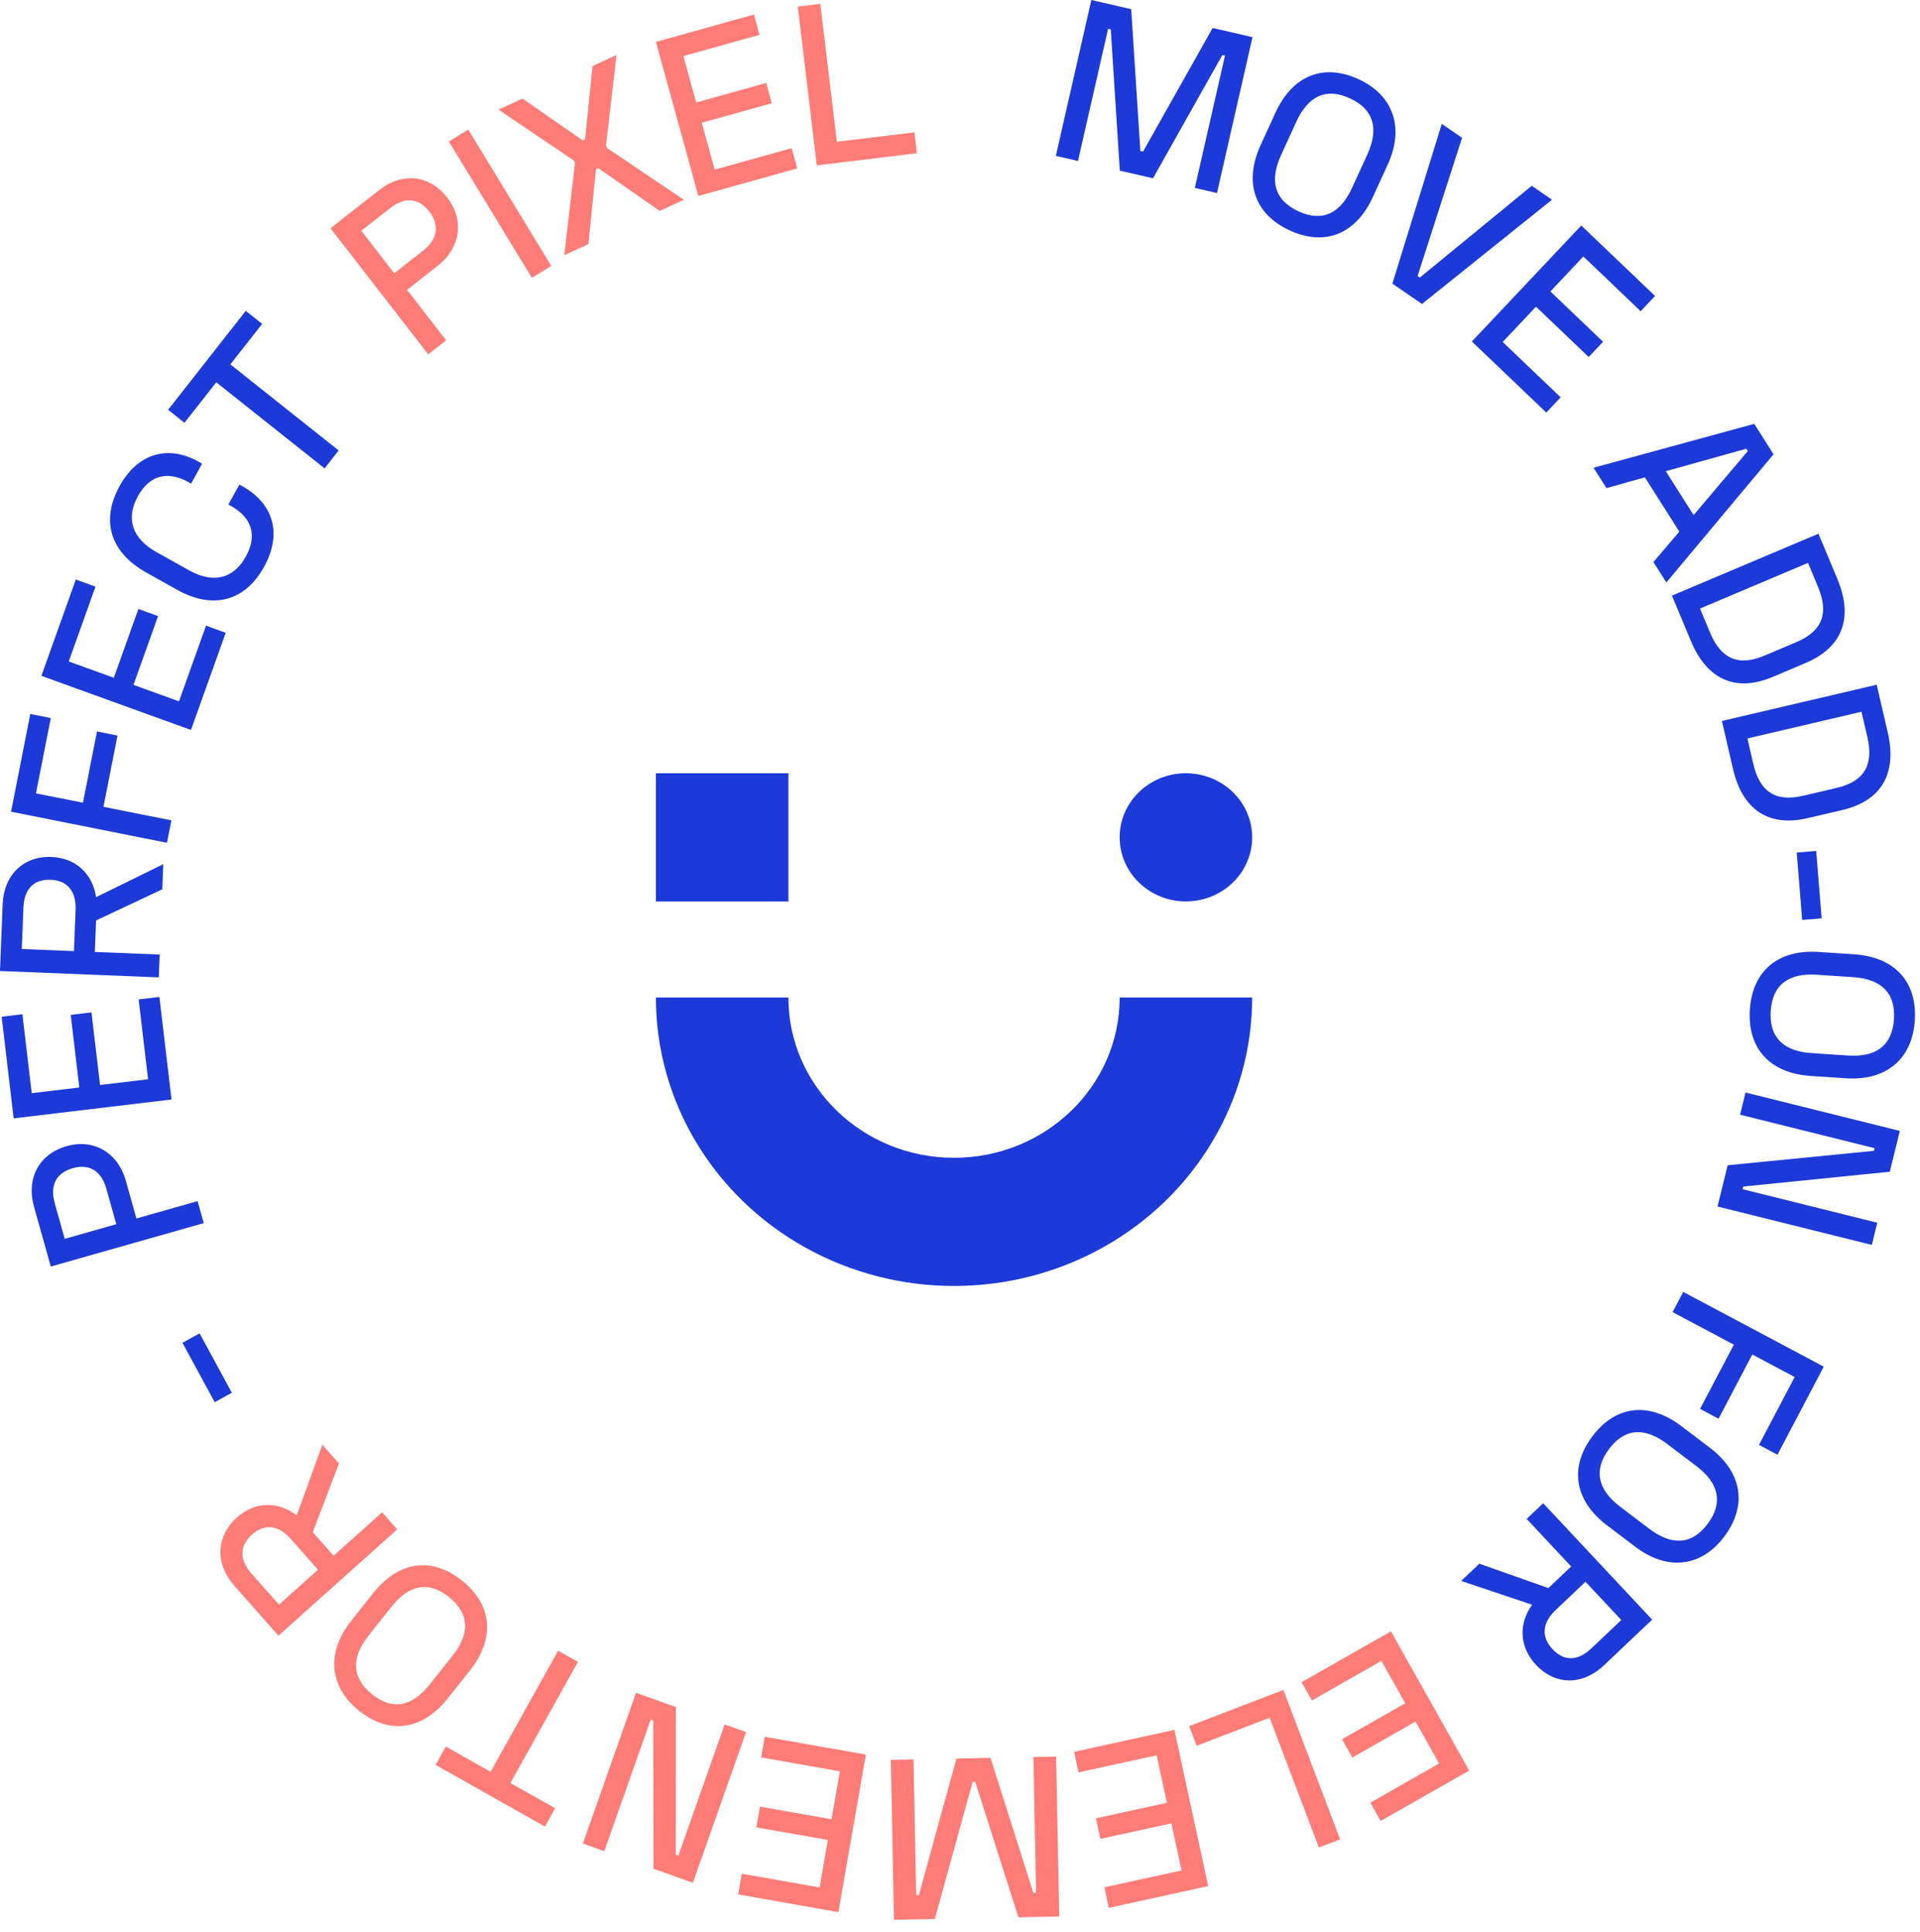 <?xml version="1.0" encoding="utf-8"?>
<svg width="161px" height="162px" viewBox="0 0 161 162" version="1.1" xmlns:xlink="http://www.w3.org/1999/xlink" xmlns="http://www.w3.org/2000/svg">
  <desc>Created with Lunacy</desc>
  <defs>
    <path d="M0 0L13.862 0L13.862 10.633L0 10.633L0 0Z" transform="translate(-0.001 0.519)" id="path_1" />
    <path d="M0 0L14.123 0L14.123 13.684L0 13.684L0 0Z" transform="translate(0.22 0.402)" id="path_2" />
    <path d="M0 0L13.692 0L13.692 10.104L0 10.104L0 0Z" transform="translate(0 0.454)" id="path_3" />
    <clipPath id="mask_1">
      <use xlink:href="#path_1" />
    </clipPath>
    <clipPath id="mask_2">
      <use xlink:href="#path_2" />
    </clipPath>
    <clipPath id="mask_3">
      <use xlink:href="#path_3" />
    </clipPath>
  </defs>
  <g id="Group-202">
    <path d="M0 0L11.111 0L11.111 10.75L0 10.75L0 0ZM8.74721e-14 18.812C-1.33092e-07 27.454 4.765 35.439 12.5 39.76C20.235 44.08 29.765 44.08 37.5 39.76C45.235 35.439 50 27.454 50 18.812L38.889 18.812C38.889 26.234 32.671 32.25 25 32.25C17.329 32.25 11.111 26.234 11.111 18.812L8.74721e-14 18.812ZM44.444 10.75C46.429 10.75 48.263 9.726 49.256 8.062C50.248 6.399 50.248 4.351 49.256 2.688C48.263 1.024 46.429 -2.86147e-08 44.444 -1.0888e-14C41.376 4.42345e-08 38.889 2.406 38.889 5.375C38.889 8.344 41.376 10.75 44.444 10.75Z" transform="translate(55 64.85)" id="Mask" fill="#1D39D7" stroke="none" />
    <g id="Group-74">
      <path d="M2.979 0L0 13.072L1.856 13.501L4.384 2.408L4.606 2.46L5.364 14.31L8.147 14.953L13.96 4.617L14.183 4.668L11.655 15.762L13.511 16.19L16.49 3.117L13.149 2.346L7.31 12.715L7.087 12.664L6.319 0.771L2.979 0Z" transform="translate(88.537 0)" id="Fill-1" fill="#1D39D7" fill-rule="evenodd" stroke="none" />
      <g id="Group-73" transform="translate(0 0.326)">
        <path d="M11.318 7.749C12.753 4.617 11.765 1.922 8.894 0.59C5.954 -0.773 3.345 0.253 1.91 3.386L0.666 6.1C-0.769 9.233 0.15 11.895 3.09 13.259C6.03 14.623 8.639 13.597 10.075 10.464L11.318 7.749ZM3.824 11.658C1.817 10.728 1.391 9.095 2.38 6.937L3.655 4.153C4.644 1.995 6.154 1.261 8.16 2.192C10.167 3.122 10.593 4.754 9.605 6.913L8.329 9.697C7.341 11.855 5.83 12.589 3.824 11.658Z" transform="translate(105.046 5.734)" id="Fill-2" fill="#1D39D7" fill-rule="evenodd" stroke="none" />
        <path d="M5.844 1.168L2.115 12.76L2.303 12.89L11.689 5.192L13.386 6.36L2.483 15.102L0 13.394L4.146 0L5.844 1.168Z" transform="translate(116.755 10.065)" id="Fill-4" fill="#1D39D7" fill-rule="evenodd" stroke="none" />
        <path d="M15.362 5.909L14.156 7.187L9.351 2.597L6.585 5.529L11.003 9.749L9.798 11.028L5.379 6.807L2.587 9.767L7.447 14.409L6.242 15.687L0 9.726L9.176 0L15.362 5.909Z" transform="translate(123.421 18.588)" id="Fill-6" fill="#1D39D7" fill-rule="evenodd" stroke="none" />
        <path d="M6.106 13.304L15.095 2.551L13.477 0L0 3.68L1.086 5.392L4.305 4.484L7.194 9.037L5.02 11.592L6.106 13.304ZM12.935 2.28L8.393 7.653L6.058 3.971L12.813 2.086L12.935 2.28Z" transform="translate(133.625 35.221)" id="Fill-8" fill="#1D39D7" fill-rule="evenodd" stroke="none" />
        <path d="M11.199 10.849C14.393 9.498 15.191 6.958 13.879 3.815L12.286 0L0 5.195L1.593 9.009C2.905 12.152 5.267 13.357 8.461 12.007L11.199 10.849ZM3.193 8.291L2.352 6.278L11.408 2.449L12.249 4.462C13.149 6.617 12.673 8.148 10.426 9.097L7.759 10.225C5.512 11.175 4.092 10.445 3.193 8.291Z" transform="translate(140.2 44.433)" id="Fill-10" fill="#1D39D7" fill-rule="evenodd" stroke="none" />
        <path d="M10.094 10.509C13.469 9.719 14.68 7.351 13.912 4.03L12.98 0L0 3.039L0.932 7.069C1.7 10.39 3.826 11.977 7.201 11.187L10.094 10.509ZM2.629 6.633L2.138 4.506L11.705 2.265L12.197 4.392C12.724 6.668 11.999 8.097 9.625 8.653L6.807 9.313C4.434 9.868 3.156 8.909 2.629 6.633Z" transform="translate(144.389 57.1)" id="Fill-12" fill="#1D39D7" fill-rule="evenodd" stroke="none" />
        <path d="M1.632 0L2.09 5.652L0.458 5.786L0 0.134L1.632 0Z" transform="translate(150.663 71.04)" id="Fill-14" fill="#1D39D7" fill-rule="evenodd" stroke="none" />
        <g id="Group-18" transform="translate(146.72 78.974)">
          <path d="M0 0L13.862 0L13.862 10.633L0 10.633L0 0Z" transform="translate(-0.001 0.519)" id="Clip-17" fill="none" fill-rule="evenodd" stroke="none" />
          <g clip-path="url(#mask_1)">
            <path d="M8.071 10.614C11.49 10.842 13.637 8.95 13.845 5.777C14.059 2.527 12.173 0.444 8.754 0.216L5.791 0.019C2.372 -0.209 0.23 1.608 0.016 4.857C-0.197 8.106 1.688 10.189 5.108 10.417L8.071 10.614ZM1.765 4.973C1.91 2.756 3.272 1.772 5.627 1.928L8.667 2.13C11.022 2.287 12.243 3.443 12.098 5.661C11.952 7.878 10.59 8.862 8.234 8.705L5.195 8.503C2.84 8.346 1.618 7.19 1.765 4.973Z" transform="translate(-0.001 0.519)" id="Fill-16" fill="#1D39D7" fill-rule="evenodd" stroke="none" />
          </g>
        </g>
        <path d="M14.446 6.642L2.157 7.885L2.102 8.109L13.395 10.919L12.938 12.779L0 9.559L0.85 6.1L13.112 4.889L13.167 4.666L1.892 1.859L2.349 0L15.287 3.22L14.446 6.642Z" transform="translate(144.022 91.301)" id="Fill-19" fill="#1D39D7" fill-rule="evenodd" stroke="none" />
        <path d="M8.792 13.656L7.243 12.832L10.235 7.14L6.683 5.25L3.852 10.637L2.303 9.812L5.135 4.426L0 1.694L0.89 0L12.674 6.271L8.792 13.656Z" transform="translate(140.255 108.021)" id="Fill-21" fill="#1D39D7" fill-rule="evenodd" stroke="none" />
        <path d="M4.803 11.472C7.541 13.545 10.367 13.144 12.268 10.604C14.215 8.002 13.77 5.22 11.032 3.146L8.66 1.349C5.922 -0.725 3.142 -0.385 1.195 2.216C-0.751 4.818 -0.307 7.6 2.431 9.674L4.803 11.472ZM2.595 3.276C3.923 1.501 5.598 1.427 7.484 2.856L9.918 4.699C11.804 6.128 12.197 7.768 10.869 9.544C9.54 11.319 7.865 11.393 5.979 9.964L3.545 8.121C1.66 6.692 1.266 5.051 2.595 3.276Z" transform="translate(132.326 117.927)" id="Fill-23" fill="#1D39D7" fill-rule="evenodd" stroke="none" />
        <path d="M0 6.516L5.948 8.511C4.811 10.09 4.86 12.043 6.27 13.549C7.903 15.293 10.193 15.28 11.967 13.598L16.014 9.762L6.875 0L5.489 1.314L9.223 5.302L7.31 7.115L1.524 5.071L0 6.516ZM7.916 8.963L10.424 6.585L13.427 9.793L10.918 12.171C9.768 13.261 8.623 13.268 7.657 12.235C6.69 11.204 6.793 10.027 7.916 8.963Z" transform="translate(122.526 125.746)" id="Fill-25" fill="#1D39D7" fill-rule="evenodd" stroke="none" />
        <path d="M6.628 15.902L5.766 14.367L11.535 11.085L9.556 7.565L4.252 10.584L3.39 9.049L8.694 6.031L6.698 2.478L0.862 5.798L0 4.263L7.493 0L14.055 11.676L6.628 15.902Z" transform="translate(109.143 136.49)" id="Fill-27" fill="#FE7C77" fill-rule="evenodd" stroke="none" />
        <path d="M10.875 13.214L6.745 2.331L0.625 4.681L0 3.035L7.899 0L12.654 12.531L10.875 13.214Z" transform="translate(99.719 141.404)" id="Fill-29" fill="#FE7C77" fill-rule="evenodd" stroke="none" />
        <path d="M2.91 14.928L2.537 13.206L9.011 11.788L8.156 7.839L2.203 9.142L1.831 7.42L7.783 6.117L6.92 2.13L0.372 3.565L0 1.842L8.408 0L11.244 13.103L2.91 14.928Z" transform="translate(90.069 144.752)" id="Fill-31" fill="#FE7C77" fill-rule="evenodd" stroke="none" />
        <g id="Group-35" transform="translate(74.48 146.592)">
          <path d="M0 0L14.123 0L14.123 13.684L0 13.684L0 0Z" transform="translate(0.22 0.402)" id="Clip-34" fill="none" fill-rule="evenodd" stroke="none" />
          <g clip-path="url(#mask_2)">
            <path d="M10.696 13.477L7.083 2.127L6.855 2.132L3.69 13.617L0.263 13.685L0 0.275L1.904 0.237L2.127 11.616L2.355 11.612L5.502 0.166L8.357 0.109L11.951 11.421L12.179 11.417L11.956 0.038L13.859 0L14.123 13.409L10.696 13.477Z" transform="translate(0.22 0.402)" id="Fill-33" fill="#FE7C77" fill-rule="evenodd" stroke="none" />
          </g>
        </g>
        <path d="M0 13.224L0.303 11.488L6.83 12.639L7.524 8.657L1.522 7.598L1.824 5.862L7.827 6.921L8.528 2.901L1.925 1.736L2.228 0L10.706 1.496L8.403 14.707L0 13.224Z" transform="translate(61.9 145.329)" id="Fill-36" fill="#FE7C77" fill-rule="evenodd" stroke="none" />
        <path d="M5.921 14.753L5.899 2.324L5.684 2.248L1.794 13.28L0 12.639L4.456 0L7.794 1.192L7.786 13.589L8.002 13.666L11.885 2.652L13.68 3.292L9.223 15.931L5.921 14.753Z" transform="translate(48.878 141.646)" id="Fill-38" fill="#FE7C77" fill-rule="evenodd" stroke="none" />
        <path d="M0 9.576L0.857 8.039L4.609 10.157L10.272 0L11.932 0.938L6.269 11.095L10.022 13.213L9.165 14.75L0 9.576Z" transform="translate(36.531 138.114)" id="Fill-40" fill="#FE7C77" fill-rule="evenodd" stroke="none" />
        <path d="M1.424 4.66C-0.716 7.355 -0.399 10.209 2.071 12.195C4.6 14.228 7.377 13.861 9.517 11.167L11.371 8.832C13.51 6.137 13.253 3.33 10.724 1.297C8.195 -0.736 5.417 -0.369 3.278 2.325L1.424 4.66ZM9.63 2.674C11.356 4.062 11.381 5.749 9.907 7.605L8.005 10C6.531 11.857 4.89 12.205 3.164 10.818C1.439 9.43 1.413 7.742 2.888 5.886L4.79 3.491C6.263 1.635 7.904 1.287 9.63 2.674Z" transform="translate(28.029 130.945)" id="Fill-42" fill="#FE7C77" fill-rule="evenodd" stroke="none" />
        <path d="M8.548 0L6.396 5.926C4.86 4.737 2.918 4.73 1.382 6.106C-0.396 7.698 -0.449 10.001 1.17 11.834L4.866 16.014L14.825 7.101L13.56 5.669L9.49 9.311L7.744 7.335L9.94 1.575L8.548 0ZM5.891 7.891L8.181 10.482L4.909 13.411L2.618 10.82C1.568 9.632 1.595 8.48 2.647 7.538C3.7 6.596 4.866 6.732 5.891 7.891Z" transform="translate(18.484 120.839)" id="Fill-44" fill="#FE7C77" fill-rule="evenodd" stroke="none" />
        <path d="M2.701 5.768L0 0.79L1.438 0L4.139 4.978L2.701 5.768Z" transform="translate(15.301 111.502)" id="Fill-46" fill="#1D39D7" fill-rule="evenodd" stroke="none" />
        <path d="M2.926 0.176C0.598 0.837 -0.468 2.892 0.194 5.252L1.6 10.269L14.43 6.628L13.913 4.783L8.781 6.239L7.892 3.068C7.246 0.762 5.254 -0.485 2.926 0.176ZM6.262 3.749L7.094 6.718L2.769 7.946L1.937 4.977C1.507 3.446 2.05 2.416 3.443 2.021C4.836 1.625 5.843 2.255 6.262 3.749Z" transform="translate(2.658 95.625)" id="Fill-48" fill="#1D39D7" fill-rule="evenodd" stroke="none" />
        <path d="M0 1.659L1.739 1.451L2.522 8.072L6.512 7.595L5.793 1.506L7.533 1.298L8.252 7.387L12.279 6.905L11.488 0.208L13.228 0L14.244 8.6L1.007 10.183L0 1.659Z" transform="translate(0.138 83.284)" id="Fill-50" fill="#1D39D7" fill-rule="evenodd" stroke="none" />
        <g id="Group-54" transform="translate(0 71.086)">
          <path d="M0 0L13.692 0L13.692 10.104L0 10.104L0 0Z" transform="translate(0 0.454)" id="Clip-53" fill="none" fill-rule="evenodd" stroke="none" />
          <g clip-path="url(#mask_3)">
            <path d="M13.692 0.61L8.057 3.375C7.772 1.446 6.378 0.086 4.324 0.004C1.946 -0.092 0.32 1.529 0.222 3.979L0 9.568L13.315 10.104L13.391 8.19L7.951 7.971L8.056 5.33L13.609 2.716L13.692 0.61ZM6.339 4.436L6.201 7.901L1.826 7.725L1.964 4.261C2.027 2.672 2.84 1.861 4.248 1.918C5.655 1.975 6.4 2.886 6.339 4.436Z" transform="translate(-0 0.454)" id="Fill-52" fill="#1D39D7" fill-rule="evenodd" stroke="none" />
          </g>
        </g>
        <path d="M1.613 0L3.332 0.343L2.089 6.657L6.03 7.443L7.207 1.467L8.925 1.809L7.749 7.786L13.446 8.922L13.075 10.801L0 8.195L1.613 0Z" transform="translate(0.927 59.554)" id="Fill-55" fill="#1D39D7" fill-rule="evenodd" stroke="none" />
        <path d="M2.886 0L4.535 0.597L2.293 6.871L6.073 8.239L8.135 2.469L9.784 3.065L7.722 8.835L11.539 10.216L13.806 3.869L15.455 4.466L12.543 12.616L0 8.077L2.886 0Z" transform="translate(3.471 48.278)" id="Fill-57" fill="#1D39D7" fill-rule="evenodd" stroke="none" />
        <path d="M0.804 2.757C2.359 -0.055 4.926 -0.679 7.421 0.717L7.721 0.885L6.796 2.559L6.563 2.428C4.949 1.525 3.371 1.739 2.335 3.614C1.298 5.489 1.856 7.159 3.885 8.296L6.614 9.823C8.644 10.959 10.349 10.554 11.385 8.679C12.422 6.804 11.786 5.352 10.156 4.44L9.923 4.31L10.849 2.636L11.082 2.766C13.677 4.218 14.47 6.723 12.916 9.535C11.324 12.415 8.65 13.154 5.622 11.459L3.027 10.007C-0.001 8.312 -0.787 5.636 0.804 2.757" transform="translate(9.227 37.676)" id="Fill-59" fill="#1D39D7" fill-rule="evenodd" stroke="none" />
        <path d="M6.514 0L7.888 1.093L5.221 4.489L14.302 11.709L13.123 13.211L4.041 5.992L1.374 9.389L0 8.296L6.514 0Z" transform="translate(14.095 25.745)" id="Fill-61" fill="#1D39D7" fill-rule="evenodd" stroke="none" />
        <path d="M9.785 1.619C8.298 -0.3 6.005 -0.517 4.084 0.99L0 4.194L8.194 14.768L9.696 13.591L6.418 9.361L9 7.335C10.877 5.863 11.272 3.537 9.785 1.619ZM7.758 6.075L5.341 7.971L2.578 4.406L4.996 2.51C6.242 1.532 7.394 1.648 8.284 2.796C9.173 3.945 8.975 5.121 7.758 6.075Z" transform="translate(27.714 14.623)" id="Fill-63" fill="#FE7C77" fill-rule="evenodd" stroke="none" />
        <path d="M1.623 0L8.586 11.435L6.962 12.436L0 1.001L1.623 0Z" transform="translate(37.64 10.54)" id="Fill-65" fill="#FE7C77" fill-rule="evenodd" stroke="none" />
        <path d="M2.005 3.658L7.049 7.161L7.256 7.064L7.883 0.931L9.888 0L9.011 7.6L9.107 7.809L15.538 12.143L13.516 13.082L8.373 9.5L8.165 9.596L7.534 15.858L5.512 16.796L6.41 9.06L6.315 8.851L0 4.588L2.005 3.658Z" transform="translate(41.806 4.284)" id="Fill-67" fill="#FE7C77" fill-rule="evenodd" stroke="none" />
        <path d="M8.219 0L8.687 1.698L2.303 3.478L3.375 7.374L9.246 5.737L9.714 7.435L3.843 9.072L4.926 13.004L11.384 11.203L11.851 12.901L3.559 15.214L0 2.292L8.219 0Z" transform="translate(55.002 0.897)" id="Fill-69" fill="#FE7C77" fill-rule="evenodd" stroke="none" />
        <path d="M1.89 0L3.277 11.563L9.779 10.774L9.989 12.524L1.597 13.543L0 0.23L1.89 0Z" transform="translate(66.897 0)" id="Fill-71" fill="#FE7C77" fill-rule="evenodd" stroke="none" />
      </g>
    </g>
  </g>
</svg>